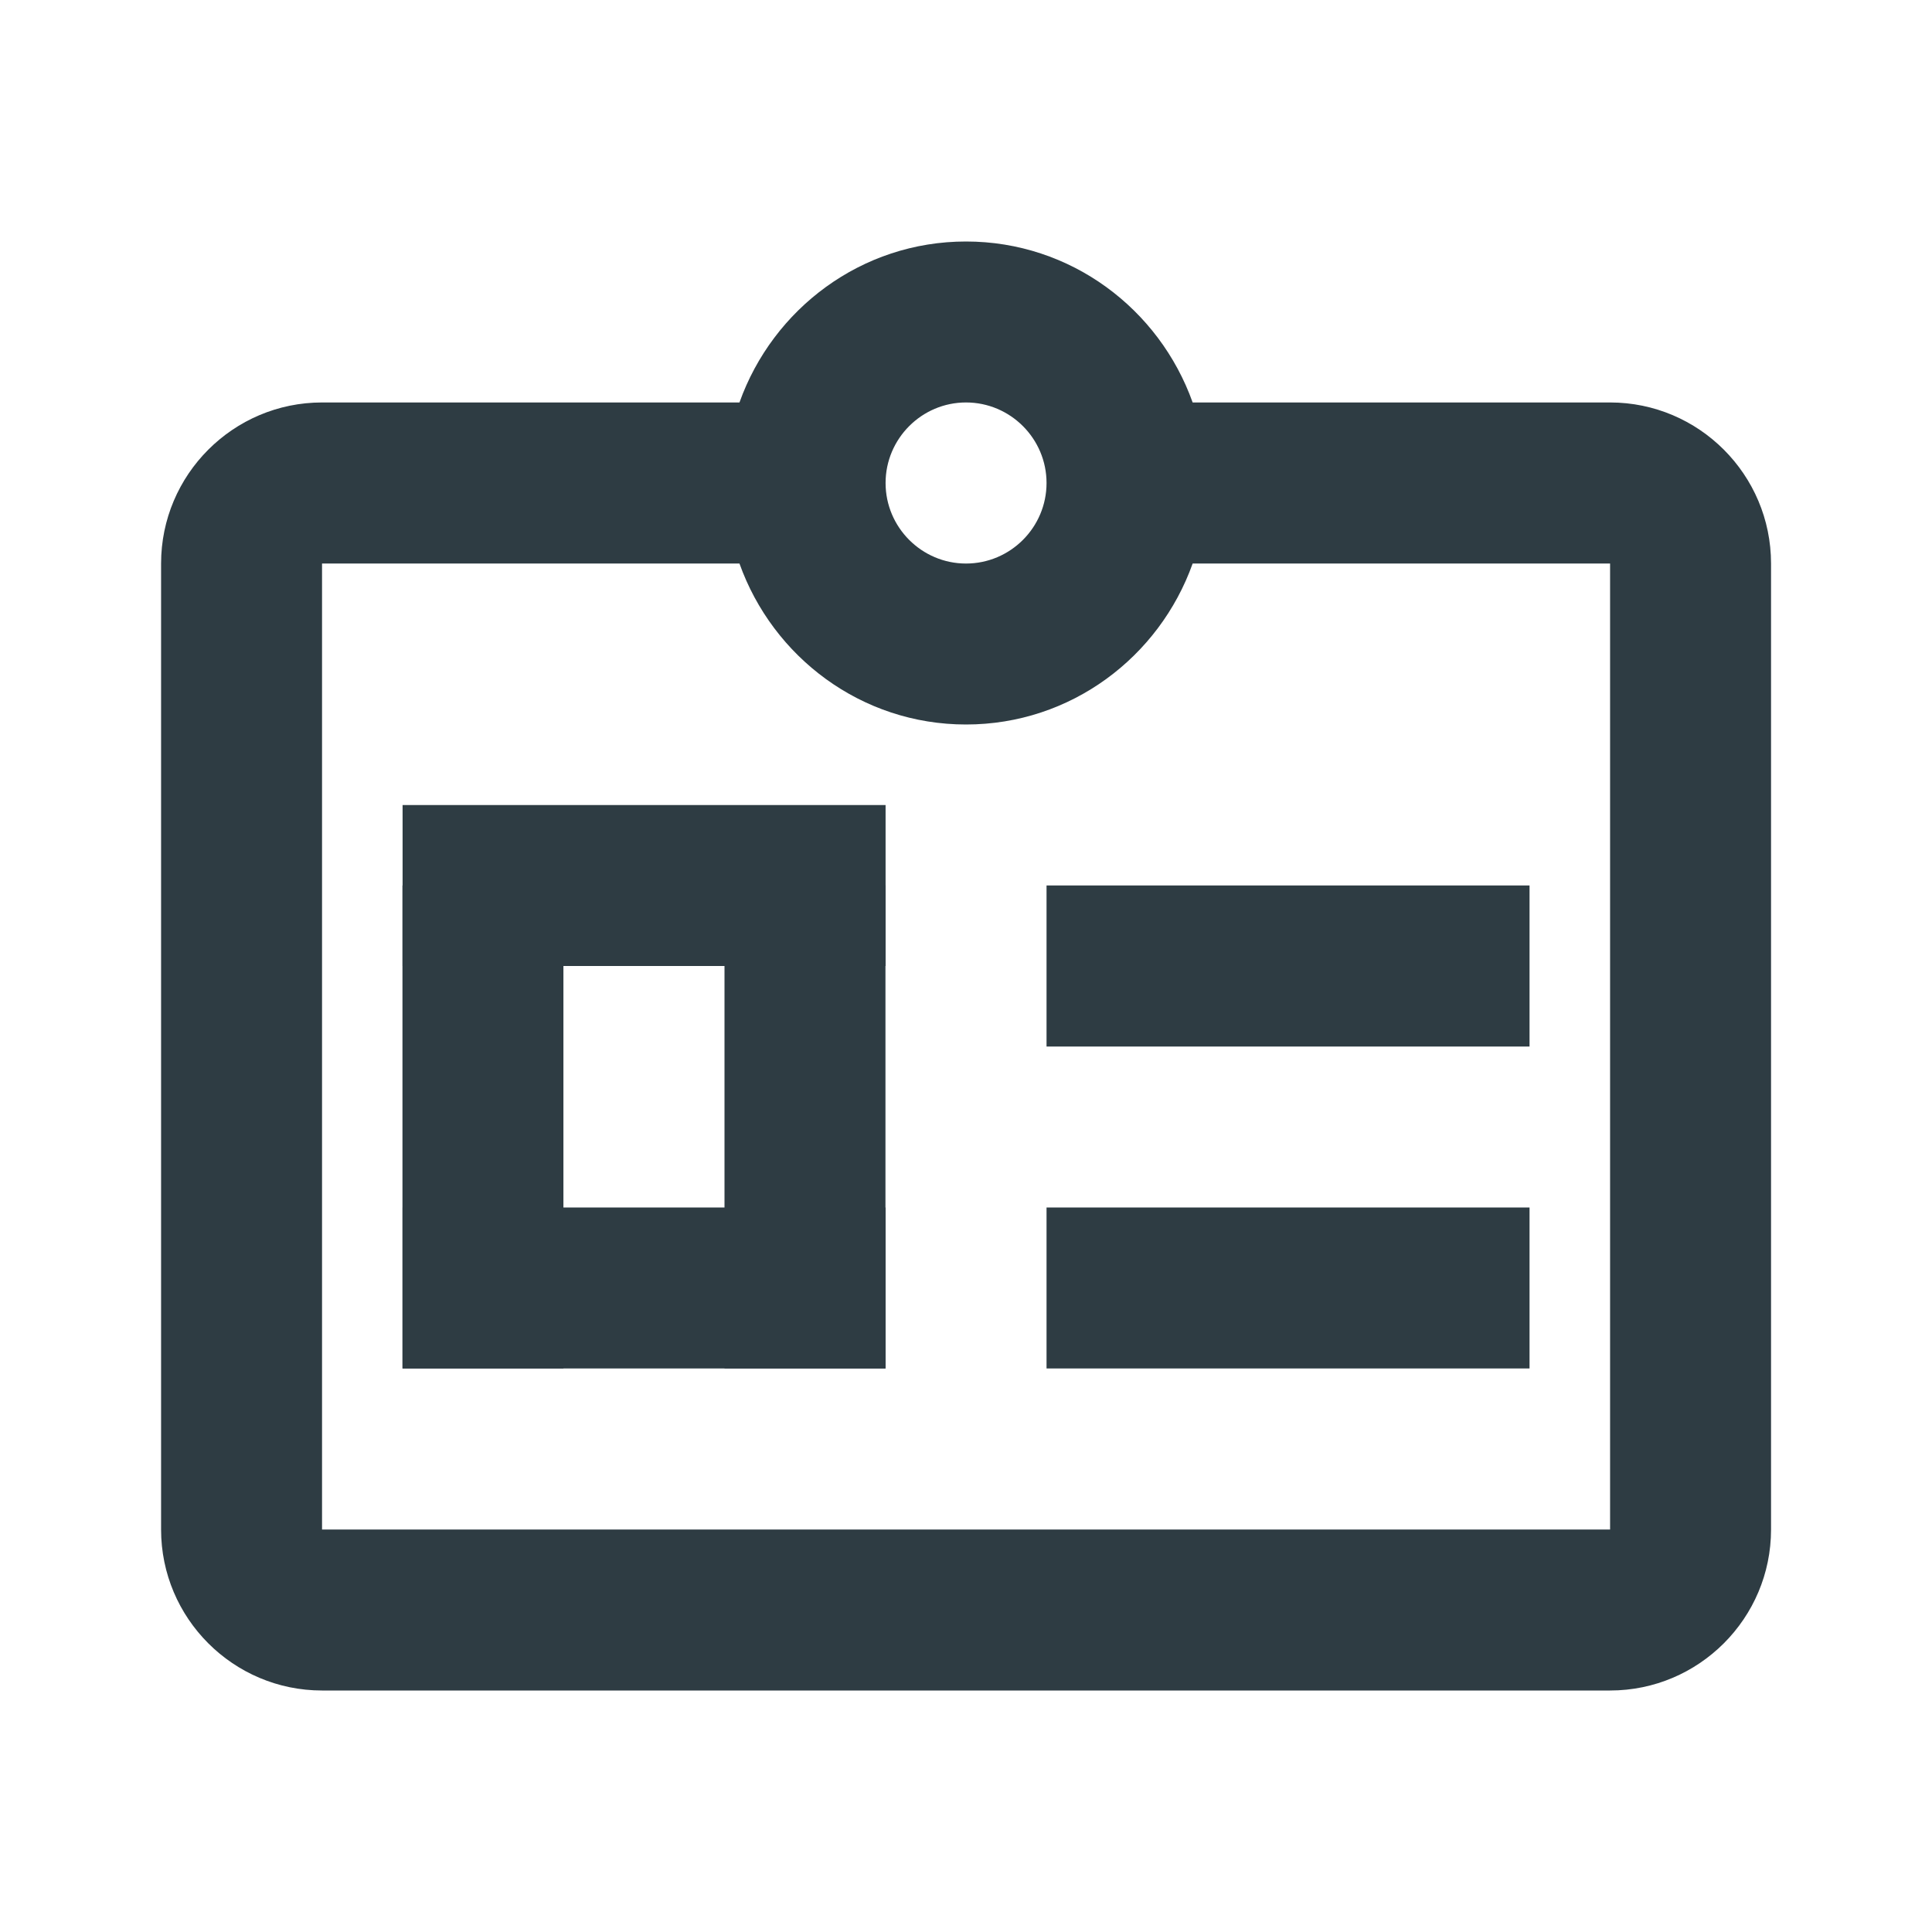 <?xml version="1.0" encoding="UTF-8"?>
<svg width="16px" height="16px" viewBox="0 0 16 16" version="1.1" xmlns="http://www.w3.org/2000/svg" xmlns:xlink="http://www.w3.org/1999/xlink">
    <title>id-card-1</title>
    <g id="v3-final" stroke="none" stroke-width="1" fill="none" fill-rule="evenodd">
        <g id="v3-11-Your-connections" transform="translate(-915, -391)">
            <g id="Card-Copy-3" transform="translate(895, 274)">
                <g id="id-card-1" transform="translate(20, 117)">
                    <g>
                        <polygon id="Frame_-_24px" points="0 0 16 0 16 16 0 16"></polygon>
                        <g id="Line_Icons" transform="translate(1.333, 2)" fill="#2e3c43" fill-rule="nonzero">
                            <polygon id="Path" points="7.334 5.333 11.334 5.333 11.334 6.667 7.334 6.667"></polygon>
                            <polygon id="Path-Copy" points="2.001 8 6.001 8 6.001 9.333 2.001 9.333"></polygon>
                            <polygon id="Path-Copy-2" points="2.001 4.667 6.001 4.667 6.001 6 2.001 6"></polygon>
                            <polygon id="Path-Copy-2" transform="translate(2.667, 7.333) rotate(-270) translate(-2.667, -7.333) " points="0.667 6.667 4.667 6.667 4.667 8 0.667 8"></polygon>
                            <polygon id="Path-Copy-3" transform="translate(5.334, 7.333) rotate(-270) translate(-5.334, -7.333) " points="3.334 6.667 7.334 6.667 7.334 8 3.334 8"></polygon>
                            <polygon id="Path" points="7.334 8 11.334 8 11.334 9.333 7.334 9.333"></polygon>
                            <path d="M12.001,1.333 L8.544,1.333 C8.268,0.559 7.535,0 6.667,0 C5.8,0 5.067,0.559 4.791,1.333 L1.334,1.333 C0.599,1.333 0.001,1.931 0.001,2.667 L0.001,10.667 C0.001,11.402 0.599,12 1.334,12 L12.001,12 C12.736,12 13.334,11.402 13.334,10.667 L13.334,2.667 C13.334,1.931 12.736,1.333 12.001,1.333 Z M6.667,1.333 C7.035,1.333 7.334,1.633 7.334,2 C7.334,2.367 7.035,2.667 6.667,2.667 C6.3,2.667 6.001,2.367 6.001,2 C6.001,1.633 6.3,1.333 6.667,1.333 Z M1.334,10.667 L1.334,2.667 L4.791,2.667 C5.067,3.441 5.8,4 6.667,4 C7.535,4 8.268,3.441 8.544,2.667 L12.001,2.667 L12.001,10.667 L1.334,10.667 Z" id="Shape"></path>
                        </g>
                    </g>
                </g>
            </g>
        </g>
    </g>
</svg>